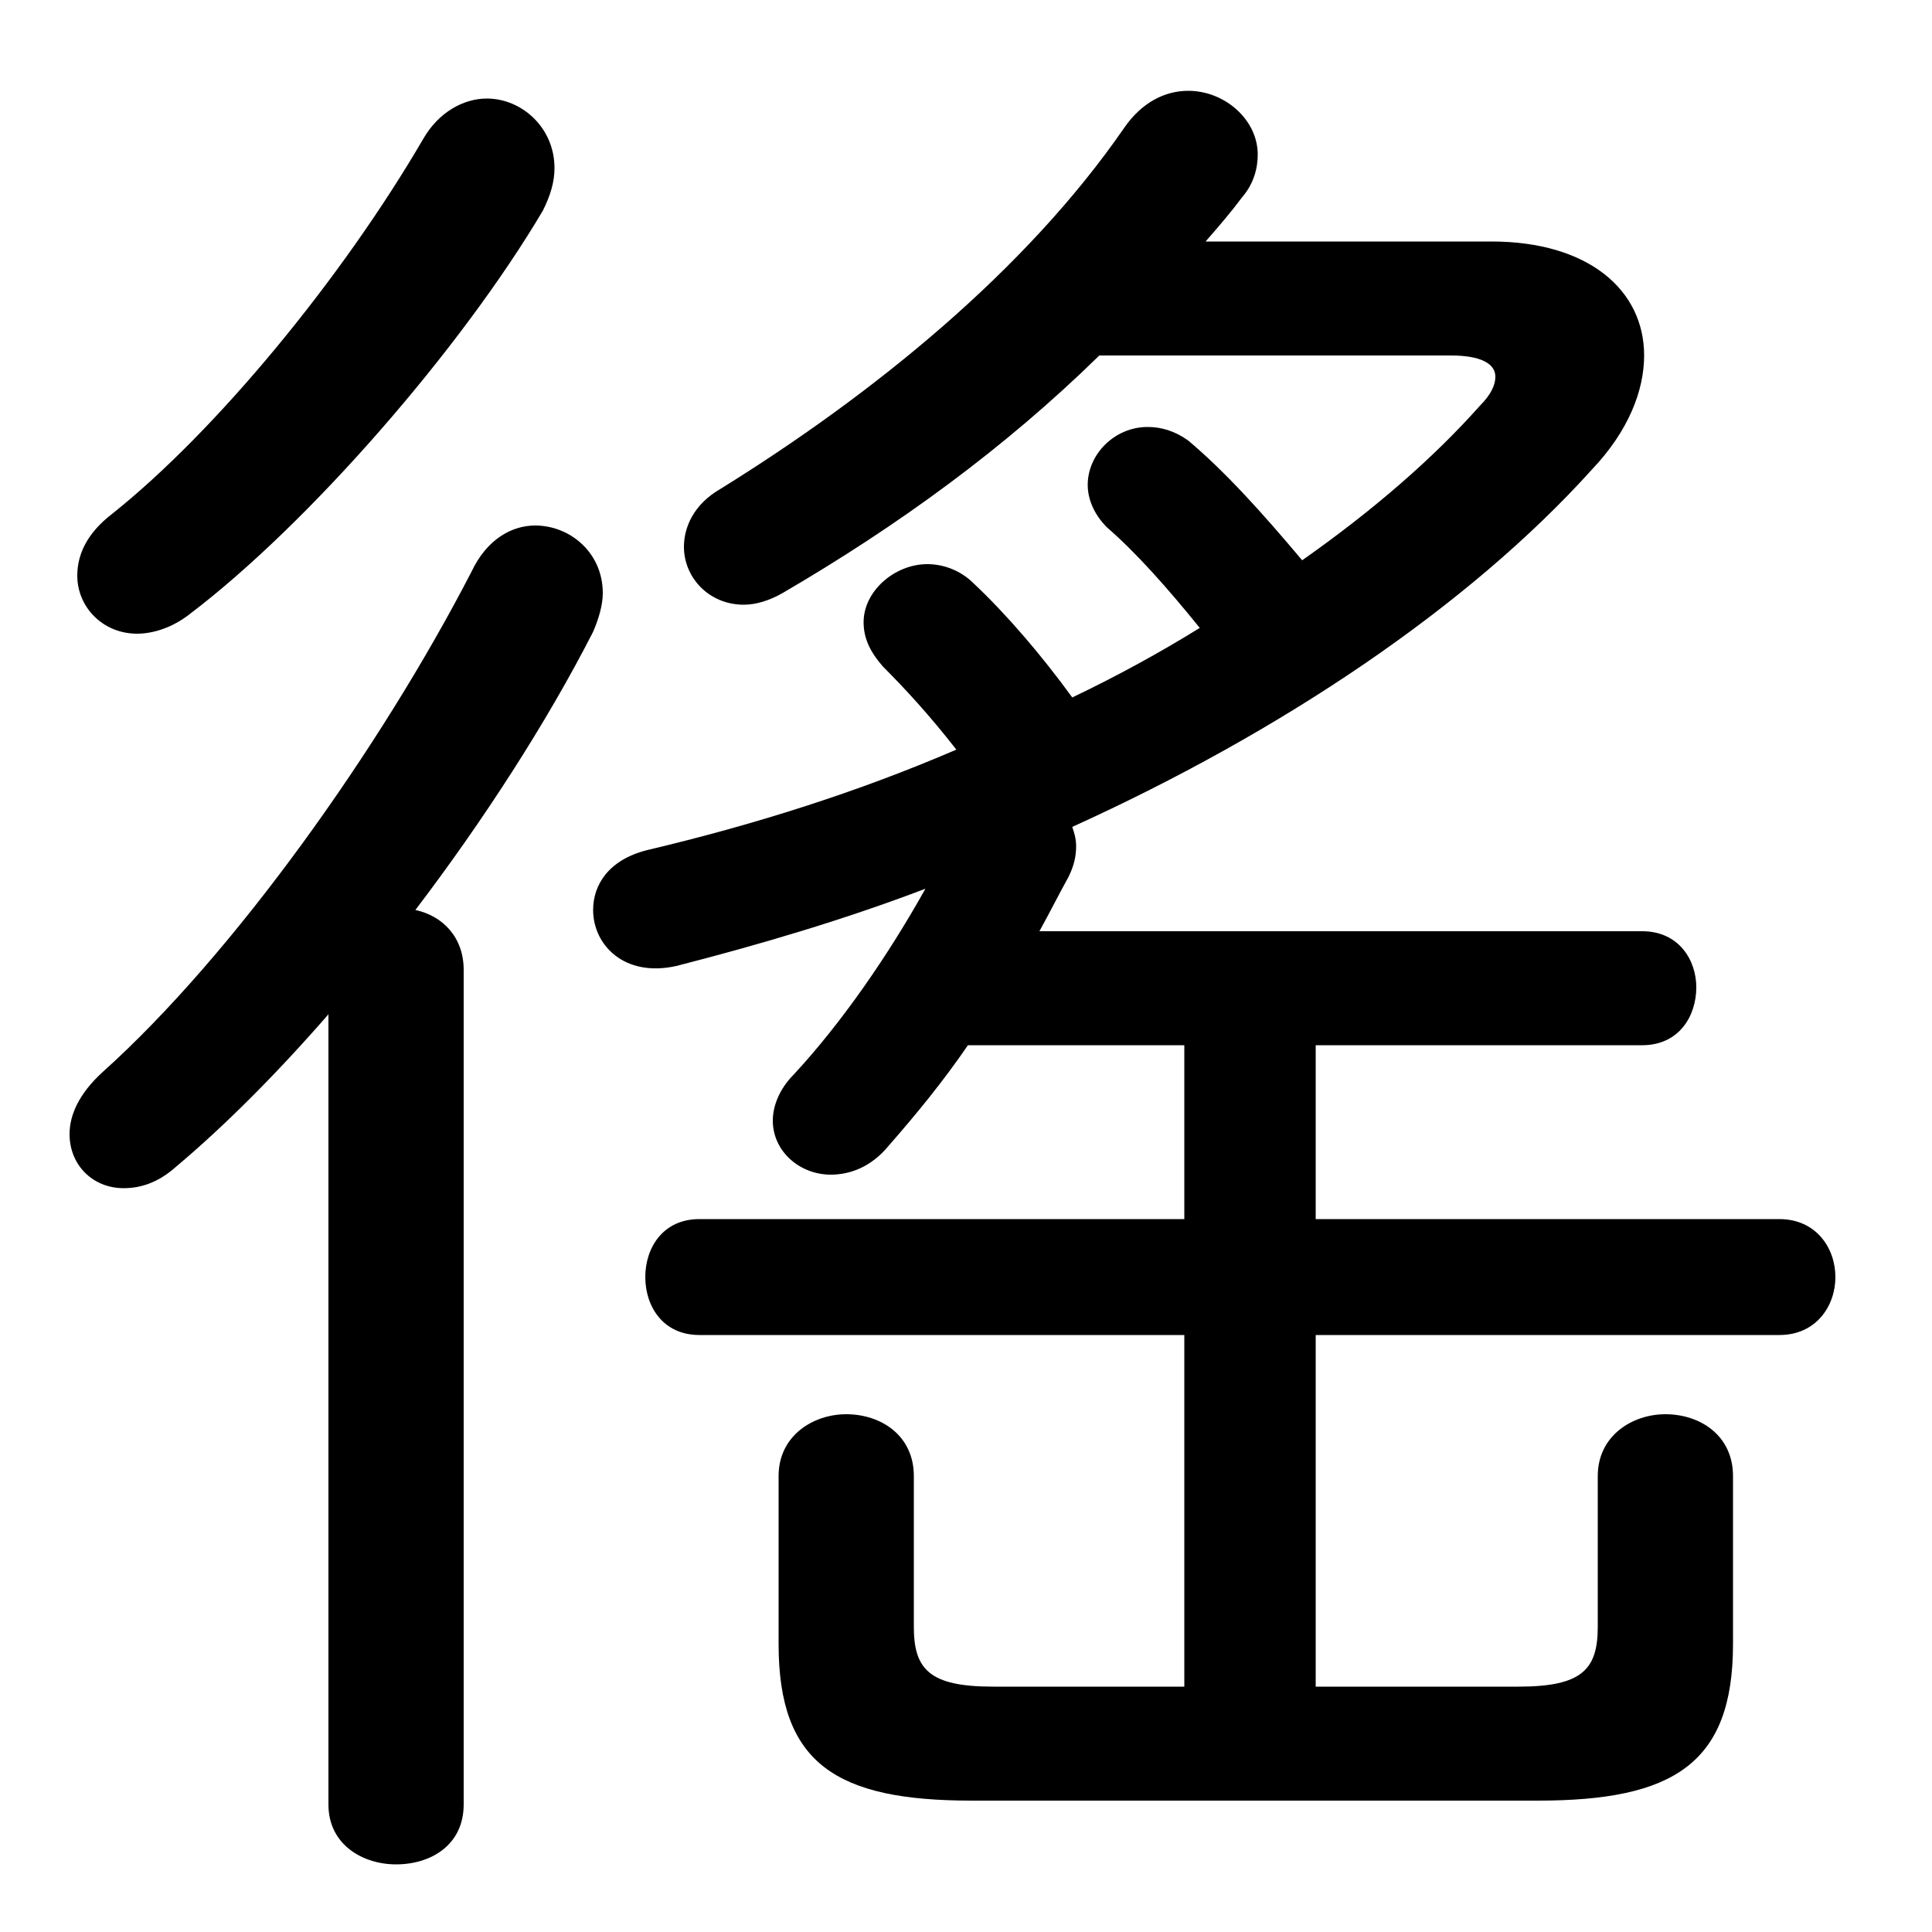 <svg xmlns="http://www.w3.org/2000/svg" viewBox="0 -44.0 50.0 50.0">
    <rect x="0" y="-44.0" width="50.0" height="50.0" fill="#808080" stroke="none"/>
    <g transform="scale(1, -1)">
        <!-- ボディの枠 -->
        <rect x="0" y="-6.0" width="50.0" height="50.0"
            stroke="white" fill="white"/>
        <!-- グリフ座標系の原点 -->
        <circle cx="0" cy="0" r="5" fill="white"/>
        <!-- グリフのアウトライン -->
        <g style="fill:black;stroke:#000000;stroke-width:0;stroke-linecap:round;stroke-linejoin:round;">
        <path d="M 30.65 16.95 L 30.65 12.45 L 18.1 12.45 C 17.15 12.45 16.7 11.7 16.7 10.95 C 16.7 10.2 17.15 9.45 18.1 9.45 L 30.65 9.45 L 30.65 0.35 L 25.7 0.35 C 24.05 0.35 23.65 0.8 23.65 1.9 L 23.65 5.8 C 23.65 6.85 22.8 7.4 21.9 7.4 C 21.05 7.4 20.15 6.85 20.15 5.8 L 20.15 1.45 C 20.15 -1.65 21.65 -2.6 25.15 -2.6 L 39.8 -2.6 C 43.3 -2.6 44.85 -1.65 44.85 1.45 L 44.85 5.8 C 44.85 6.85 44.0 7.4 43.1 7.4 C 42.25 7.4 41.35 6.85 41.35 5.8 L 41.35 1.9 C 41.35 0.8 40.95 0.35 39.3 0.35 L 34.05 0.35 L 34.05 9.45 L 46.05 9.45 C 47.0 9.45 47.5 10.2 47.5 10.95 C 47.5 11.7 47.0 12.45 46.05 12.45 L 34.05 12.45 L 34.05 16.95 L 42.5 16.95 C 43.45 16.95 43.9 17.7 43.9 18.45 C 43.9 19.15 43.45 19.9 42.5 19.9 L 26.9 19.9 C 27.15 20.35 27.4 20.85 27.65 21.3 C 27.8 21.6 27.85 21.85 27.85 22.1 C 27.85 22.3 27.8 22.45 27.75 22.6 C 33.15 25.05 38.0 28.3 41.2 31.85 C 42.15 32.85 42.55 33.9 42.55 34.8 C 42.55 36.5 41.1 37.75 38.6 37.75 L 31.2 37.75 C 31.55 38.15 31.85 38.5 32.15 38.9 C 32.45 39.25 32.55 39.65 32.55 40.0 C 32.55 40.9 31.7 41.65 30.75 41.65 C 30.15 41.65 29.55 41.35 29.1 40.7 C 26.55 37.0 22.6 33.8 18.65 31.35 C 17.95 30.95 17.7 30.35 17.7 29.85 C 17.7 29.05 18.35 28.35 19.25 28.35 C 19.55 28.35 19.9 28.45 20.25 28.65 C 23.25 30.4 26.0 32.4 28.45 34.8 L 37.55 34.8 C 38.3 34.8 38.7 34.6 38.7 34.25 C 38.7 34.05 38.6 33.8 38.3 33.5 C 37.1 32.15 35.55 30.8 33.7 29.5 C 32.65 30.75 31.7 31.8 30.75 32.6 C 30.4 32.85 30.05 32.95 29.7 32.95 C 28.85 32.95 28.15 32.25 28.15 31.45 C 28.15 31.1 28.3 30.7 28.65 30.35 C 29.4 29.7 30.2 28.8 31.05 27.75 C 30.0 27.1 28.9 26.5 27.75 25.95 C 26.95 27.05 26.05 28.1 25.2 28.9 C 24.85 29.25 24.4 29.4 24.0 29.4 C 23.15 29.4 22.35 28.7 22.35 27.9 C 22.35 27.5 22.5 27.15 22.85 26.75 C 23.4 26.2 24.05 25.5 24.75 24.6 C 22.2 23.5 19.5 22.65 16.75 22.0 C 15.75 21.75 15.35 21.1 15.35 20.45 C 15.35 19.55 16.15 18.7 17.5 19.0 C 19.65 19.55 21.85 20.2 23.95 21.0 C 23.0 19.3 21.8 17.55 20.55 16.2 C 20.15 15.8 20.0 15.35 20.0 15.0 C 20.0 14.2 20.7 13.6 21.5 13.6 C 22.0 13.6 22.55 13.8 23.0 14.35 C 23.7 15.15 24.4 16.0 25.05 16.95 Z M 8.5 -2.7 C 8.5 -3.75 9.4 -4.25 10.25 -4.25 C 11.15 -4.25 12.0 -3.75 12.0 -2.7 L 12.0 18.9 C 12.0 19.75 11.45 20.3 10.75 20.45 C 12.5 22.75 14.15 25.3 15.35 27.65 C 15.5 28.0 15.6 28.35 15.6 28.65 C 15.6 29.7 14.75 30.4 13.85 30.4 C 13.25 30.4 12.6 30.05 12.2 29.2 C 9.85 24.65 6.05 19.3 2.65 16.25 C 2.05 15.7 1.8 15.15 1.8 14.65 C 1.8 13.85 2.4 13.25 3.2 13.25 C 3.65 13.25 4.1 13.4 4.55 13.8 C 5.8 14.85 7.15 16.2 8.5 17.75 Z M 10.95 40.4 C 8.85 36.8 5.6 32.85 2.9 30.7 C 2.25 30.2 2.0 29.65 2.0 29.1 C 2.0 28.3 2.65 27.6 3.55 27.6 C 3.95 27.6 4.45 27.75 4.9 28.1 C 8.0 30.45 11.95 35.0 14.05 38.55 C 14.25 38.95 14.35 39.3 14.35 39.65 C 14.35 40.7 13.5 41.45 12.6 41.45 C 12.0 41.45 11.35 41.1 10.95 40.4 Z"/>
    </g>
    </g>
</svg>
